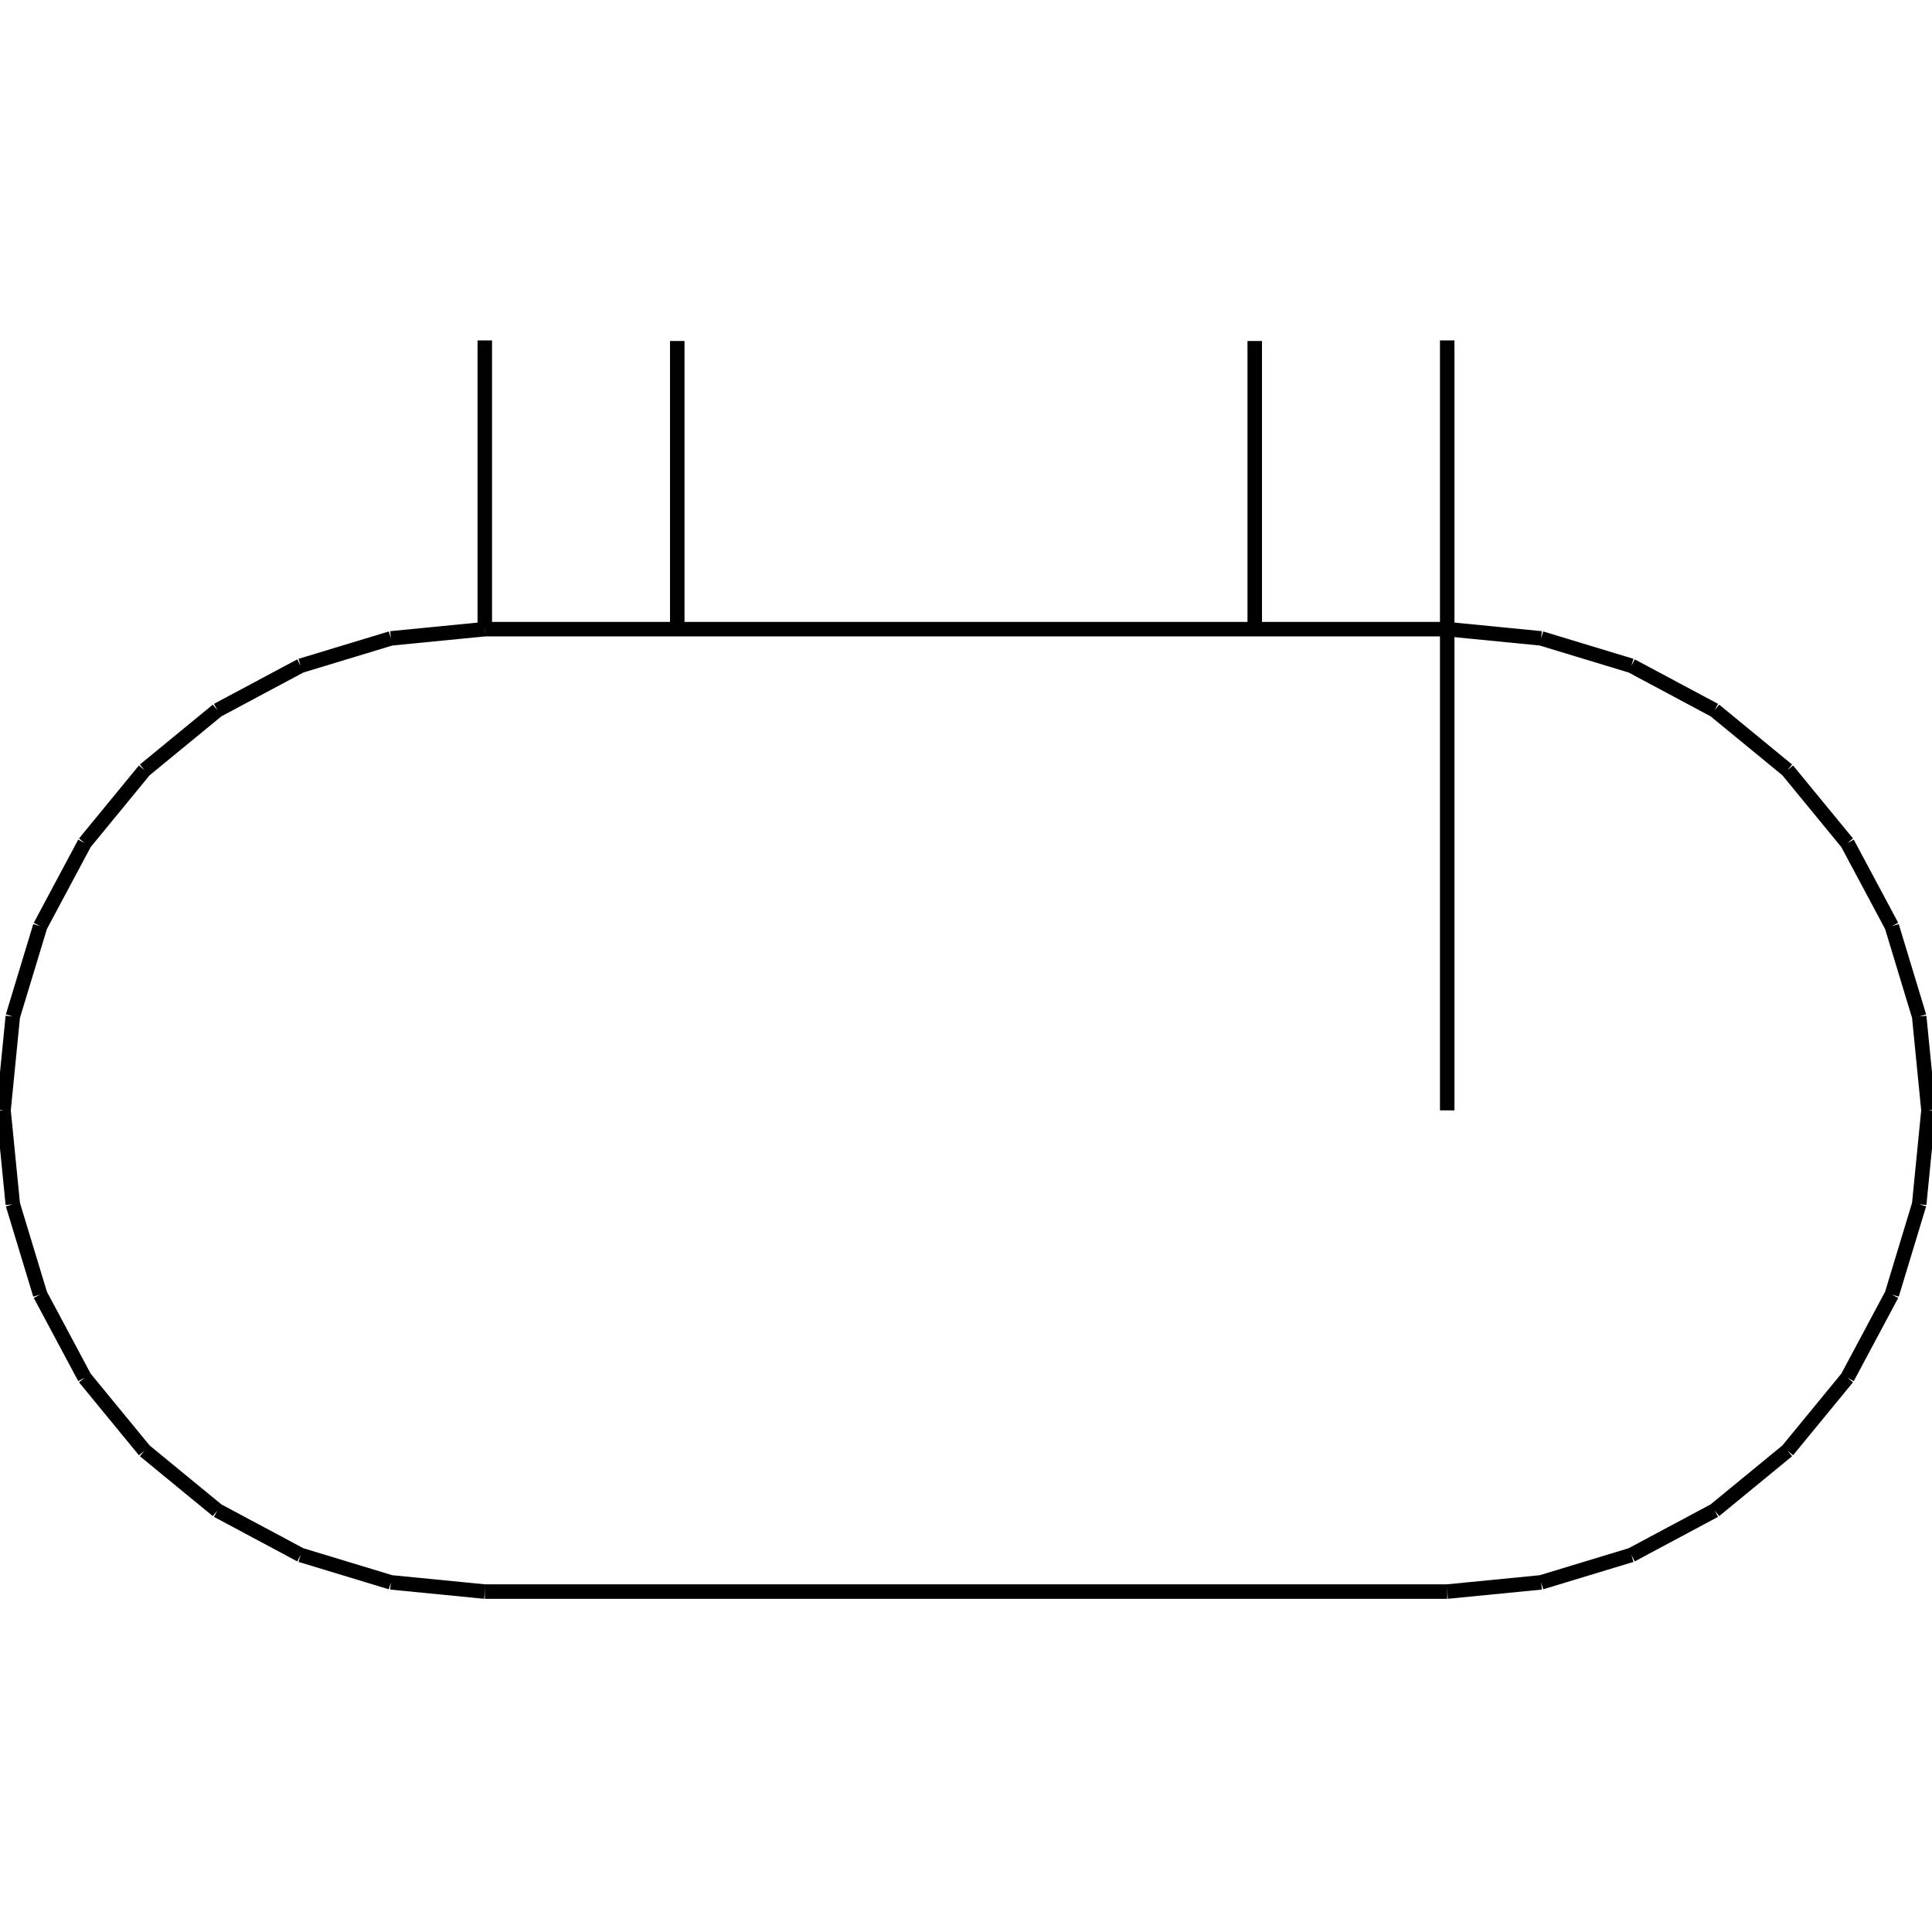 <?xml version="1.0" standalone="no"?><svg xmlns="http://www.w3.org/2000/svg" width="400.000" height="400.000" viewBox="0.0 0.0 400.000 400.000" version="1.1">
  <title>Produce by Acme CAD Converter</title>
  <desc>Produce by Acme CAD Converter</desc>
<g id="0" display="visible">
<g><path d="M100.37 130.26L299.63 130.26"
fill="none" stroke="black" stroke-width="3"/>
</g>
<g><path d="M100.37 329.52L299.63 329.52"
fill="none" stroke="black" stroke-width="3"/>
</g>
<g><path d="M100.37 130.26L80.93 132.17M80.93 132.17L62.24 137.84M62.24 137.84L45.01 147.05M45.01 147.05L29.92 159.44M29.92 159.44L17.52 174.54M17.52 174.54L8.32 191.76M8.32 191.76L2.65 210.45M2.65 210.45L0.73 229.89M0.73 229.89L2.65 249.33M2.65 249.33L8.32 268.02M8.32 268.02L17.52 285.24M17.52 285.24L29.92 300.34M29.92 300.34L45.01 312.73M45.01 312.73L62.24 321.94M62.24 321.94L80.93 327.61M80.93 327.61L100.37 329.52"
fill="none" stroke="black" stroke-width="3"/>
</g>
<g><path d="M100.37 130.26L100.37 70.48"
fill="none" stroke="black" stroke-width="3"/>
</g>
<g><path d="M140.22 130.38L140.22 70.6"
fill="none" stroke="black" stroke-width="3"/>
</g>
<g><path d="M259.78 130.38L259.78 70.6"
fill="none" stroke="black" stroke-width="3"/>
</g>
<g><path d="M299.63 229.89L299.63 70.48"
fill="none" stroke="black" stroke-width="3"/>
</g>
<g><path d="M299.63 329.52L319.07 327.61M319.07 327.61L337.76 321.94M337.76 321.94L354.99 312.73M354.99 312.73L370.08 300.34M370.08 300.34L382.48 285.24M382.48 285.24L391.68 268.02M391.68 268.02L397.35 249.33M397.35 249.33L399.27 229.89M399.27 229.89L397.35 210.45M397.35 210.45L391.68 191.76M391.68 191.76L382.48 174.54M382.48 174.54L370.08 159.44M370.08 159.44L354.99 147.05M354.99 147.05L337.76 137.84M337.76 137.84L319.07 132.17M319.07 132.17L299.63 130.26"
fill="none" stroke="black" stroke-width="3"/>
</g>
</g>
</svg>
